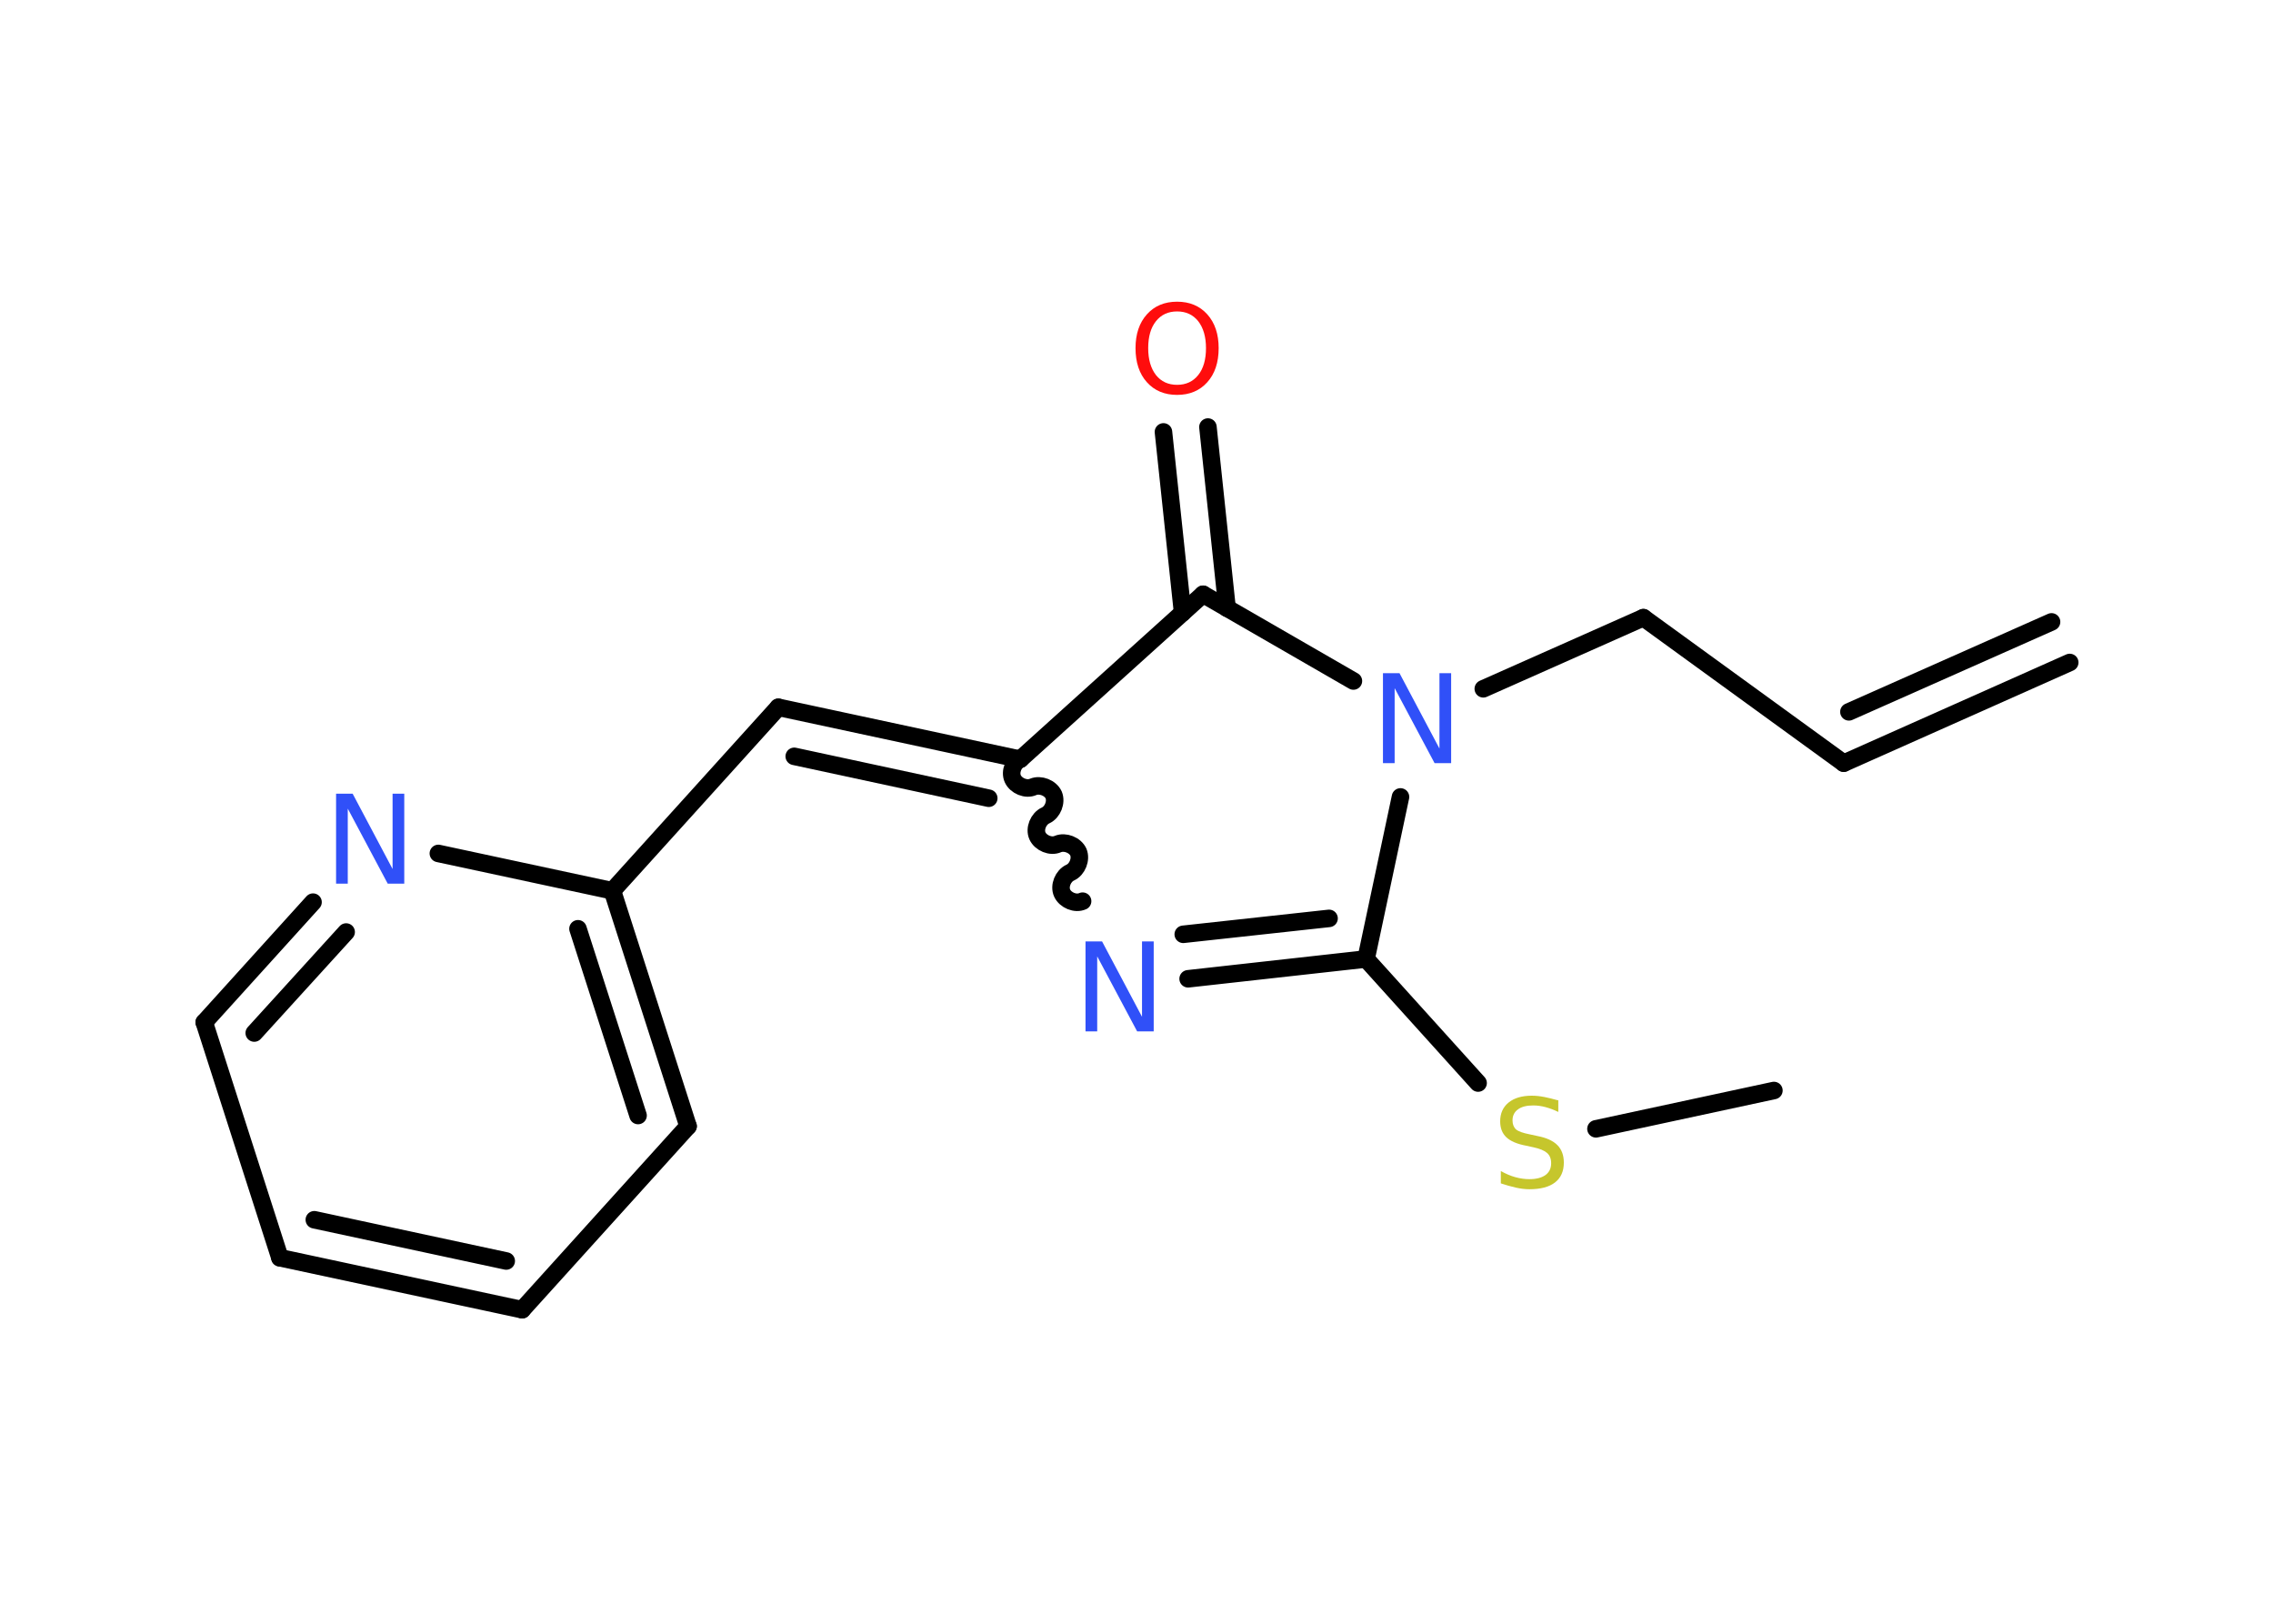 <?xml version='1.0' encoding='UTF-8'?>
<!DOCTYPE svg PUBLIC "-//W3C//DTD SVG 1.1//EN" "http://www.w3.org/Graphics/SVG/1.1/DTD/svg11.dtd">
<svg version='1.2' xmlns='http://www.w3.org/2000/svg' xmlns:xlink='http://www.w3.org/1999/xlink' width='70.0mm' height='50.0mm' viewBox='0 0 70.0 50.0'>
  <desc>Generated by the Chemistry Development Kit (http://github.com/cdk)</desc>
  <g stroke-linecap='round' stroke-linejoin='round' stroke='#000000' stroke-width='.54' fill='#3050F8'>
    <rect x='.0' y='.0' width='70.0' height='50.0' fill='#FFFFFF' stroke='none'/>
    <g id='mol1' class='mol'>
      <g id='mol1bnd1' class='bond'>
        <line x1='56.78' y1='23.5' x2='63.74' y2='20.4'/>
        <line x1='56.94' y1='21.92' x2='63.18' y2='19.15'/>
      </g>
      <line id='mol1bnd2' class='bond' x1='56.78' y1='23.5' x2='50.61' y2='19.02'/>
      <line id='mol1bnd3' class='bond' x1='50.61' y1='19.02' x2='45.68' y2='21.21'/>
      <line id='mol1bnd4' class='bond' x1='41.68' y1='20.97' x2='37.05' y2='18.3'/>
      <g id='mol1bnd5' class='bond'>
        <line x1='36.42' y1='18.87' x2='35.83' y2='13.3'/>
        <line x1='37.79' y1='18.73' x2='37.2' y2='13.15'/>
      </g>
      <line id='mol1bnd6' class='bond' x1='37.05' y1='18.3' x2='31.42' y2='23.38'/>
      <g id='mol1bnd7' class='bond'>
        <line x1='23.97' y1='21.78' x2='31.42' y2='23.38'/>
        <line x1='24.46' y1='23.29' x2='30.45' y2='24.58'/>
      </g>
      <line id='mol1bnd8' class='bond' x1='23.97' y1='21.78' x2='18.86' y2='27.43'/>
      <g id='mol1bnd9' class='bond'>
        <line x1='21.19' y1='34.68' x2='18.86' y2='27.43'/>
        <line x1='19.65' y1='34.35' x2='17.8' y2='28.6'/>
      </g>
      <line id='mol1bnd10' class='bond' x1='21.19' y1='34.68' x2='16.08' y2='40.33'/>
      <g id='mol1bnd11' class='bond'>
        <line x1='8.62' y1='38.73' x2='16.08' y2='40.33'/>
        <line x1='9.68' y1='37.56' x2='15.59' y2='38.83'/>
      </g>
      <line id='mol1bnd12' class='bond' x1='8.62' y1='38.73' x2='6.29' y2='31.48'/>
      <g id='mol1bnd13' class='bond'>
        <line x1='9.64' y1='27.78' x2='6.29' y2='31.48'/>
        <line x1='10.66' y1='28.7' x2='7.83' y2='31.81'/>
      </g>
      <line id='mol1bnd14' class='bond' x1='18.86' y1='27.43' x2='13.5' y2='26.28'/>
      <path id='mol1bnd15' class='bond' d='M33.34 27.75c-.22 .1 -.53 -.03 -.63 -.25c-.1 -.22 .03 -.53 .25 -.63c.22 -.1 .34 -.41 .25 -.63c-.1 -.22 -.41 -.34 -.63 -.25c-.22 .1 -.53 -.03 -.63 -.25c-.1 -.22 .03 -.53 .25 -.63c.22 -.1 .34 -.41 .25 -.63c-.1 -.22 -.41 -.34 -.63 -.25c-.22 .1 -.53 -.03 -.63 -.25c-.1 -.22 .03 -.53 .25 -.63' fill='none' stroke='#000000' stroke-width='.54'/>
      <g id='mol1bnd16' class='bond'>
        <line x1='36.59' y1='30.14' x2='42.07' y2='29.53'/>
        <line x1='36.44' y1='28.77' x2='40.93' y2='28.28'/>
      </g>
      <line id='mol1bnd17' class='bond' x1='43.13' y1='24.54' x2='42.07' y2='29.53'/>
      <line id='mol1bnd18' class='bond' x1='42.07' y1='29.53' x2='45.52' y2='33.35'/>
      <line id='mol1bnd19' class='bond' x1='49.15' y1='34.76' x2='54.63' y2='33.58'/>
      <path id='mol1atm4' class='atom' d='M42.6 20.73h.5l1.23 2.32v-2.32h.36v2.77h-.51l-1.23 -2.31v2.31h-.36v-2.77z' stroke='none'/>
      <path id='mol1atm6' class='atom' d='M36.25 9.59q-.41 .0 -.65 .3q-.24 .3 -.24 .83q.0 .52 .24 .83q.24 .3 .65 .3q.41 .0 .65 -.3q.24 -.3 .24 -.83q.0 -.52 -.24 -.83q-.24 -.3 -.65 -.3zM36.25 9.29q.58 .0 .93 .39q.35 .39 .35 1.04q.0 .66 -.35 1.05q-.35 .39 -.93 .39q-.58 .0 -.93 -.39q-.35 -.39 -.35 -1.05q.0 -.65 .35 -1.04q.35 -.39 .93 -.39z' stroke='none' fill='#FF0D0D'/>
      <path id='mol1atm14' class='atom' d='M10.36 24.44h.5l1.23 2.32v-2.32h.36v2.77h-.51l-1.23 -2.31v2.31h-.36v-2.77z' stroke='none'/>
      <path id='mol1atm15' class='atom' d='M33.44 28.99h.5l1.23 2.32v-2.32h.36v2.77h-.51l-1.23 -2.31v2.31h-.36v-2.77z' stroke='none'/>
      <path id='mol1atm17' class='atom' d='M47.99 33.88v.36q-.21 -.1 -.4 -.15q-.19 -.05 -.37 -.05q-.31 .0 -.47 .12q-.17 .12 -.17 .34q.0 .18 .11 .28q.11 .09 .42 .15l.23 .05q.42 .08 .62 .28q.2 .2 .2 .54q.0 .4 -.27 .61q-.27 .21 -.79 .21q-.2 .0 -.42 -.05q-.22 -.05 -.46 -.13v-.38q.23 .13 .45 .19q.22 .06 .43 .06q.32 .0 .5 -.13q.17 -.13 .17 -.36q.0 -.21 -.13 -.32q-.13 -.11 -.41 -.17l-.23 -.05q-.42 -.08 -.61 -.26q-.19 -.18 -.19 -.49q.0 -.37 .26 -.58q.26 -.21 .71 -.21q.19 .0 .39 .04q.2 .04 .41 .1z' stroke='none' fill='#C6C62C'/>
    </g>
  </g>
</svg>
